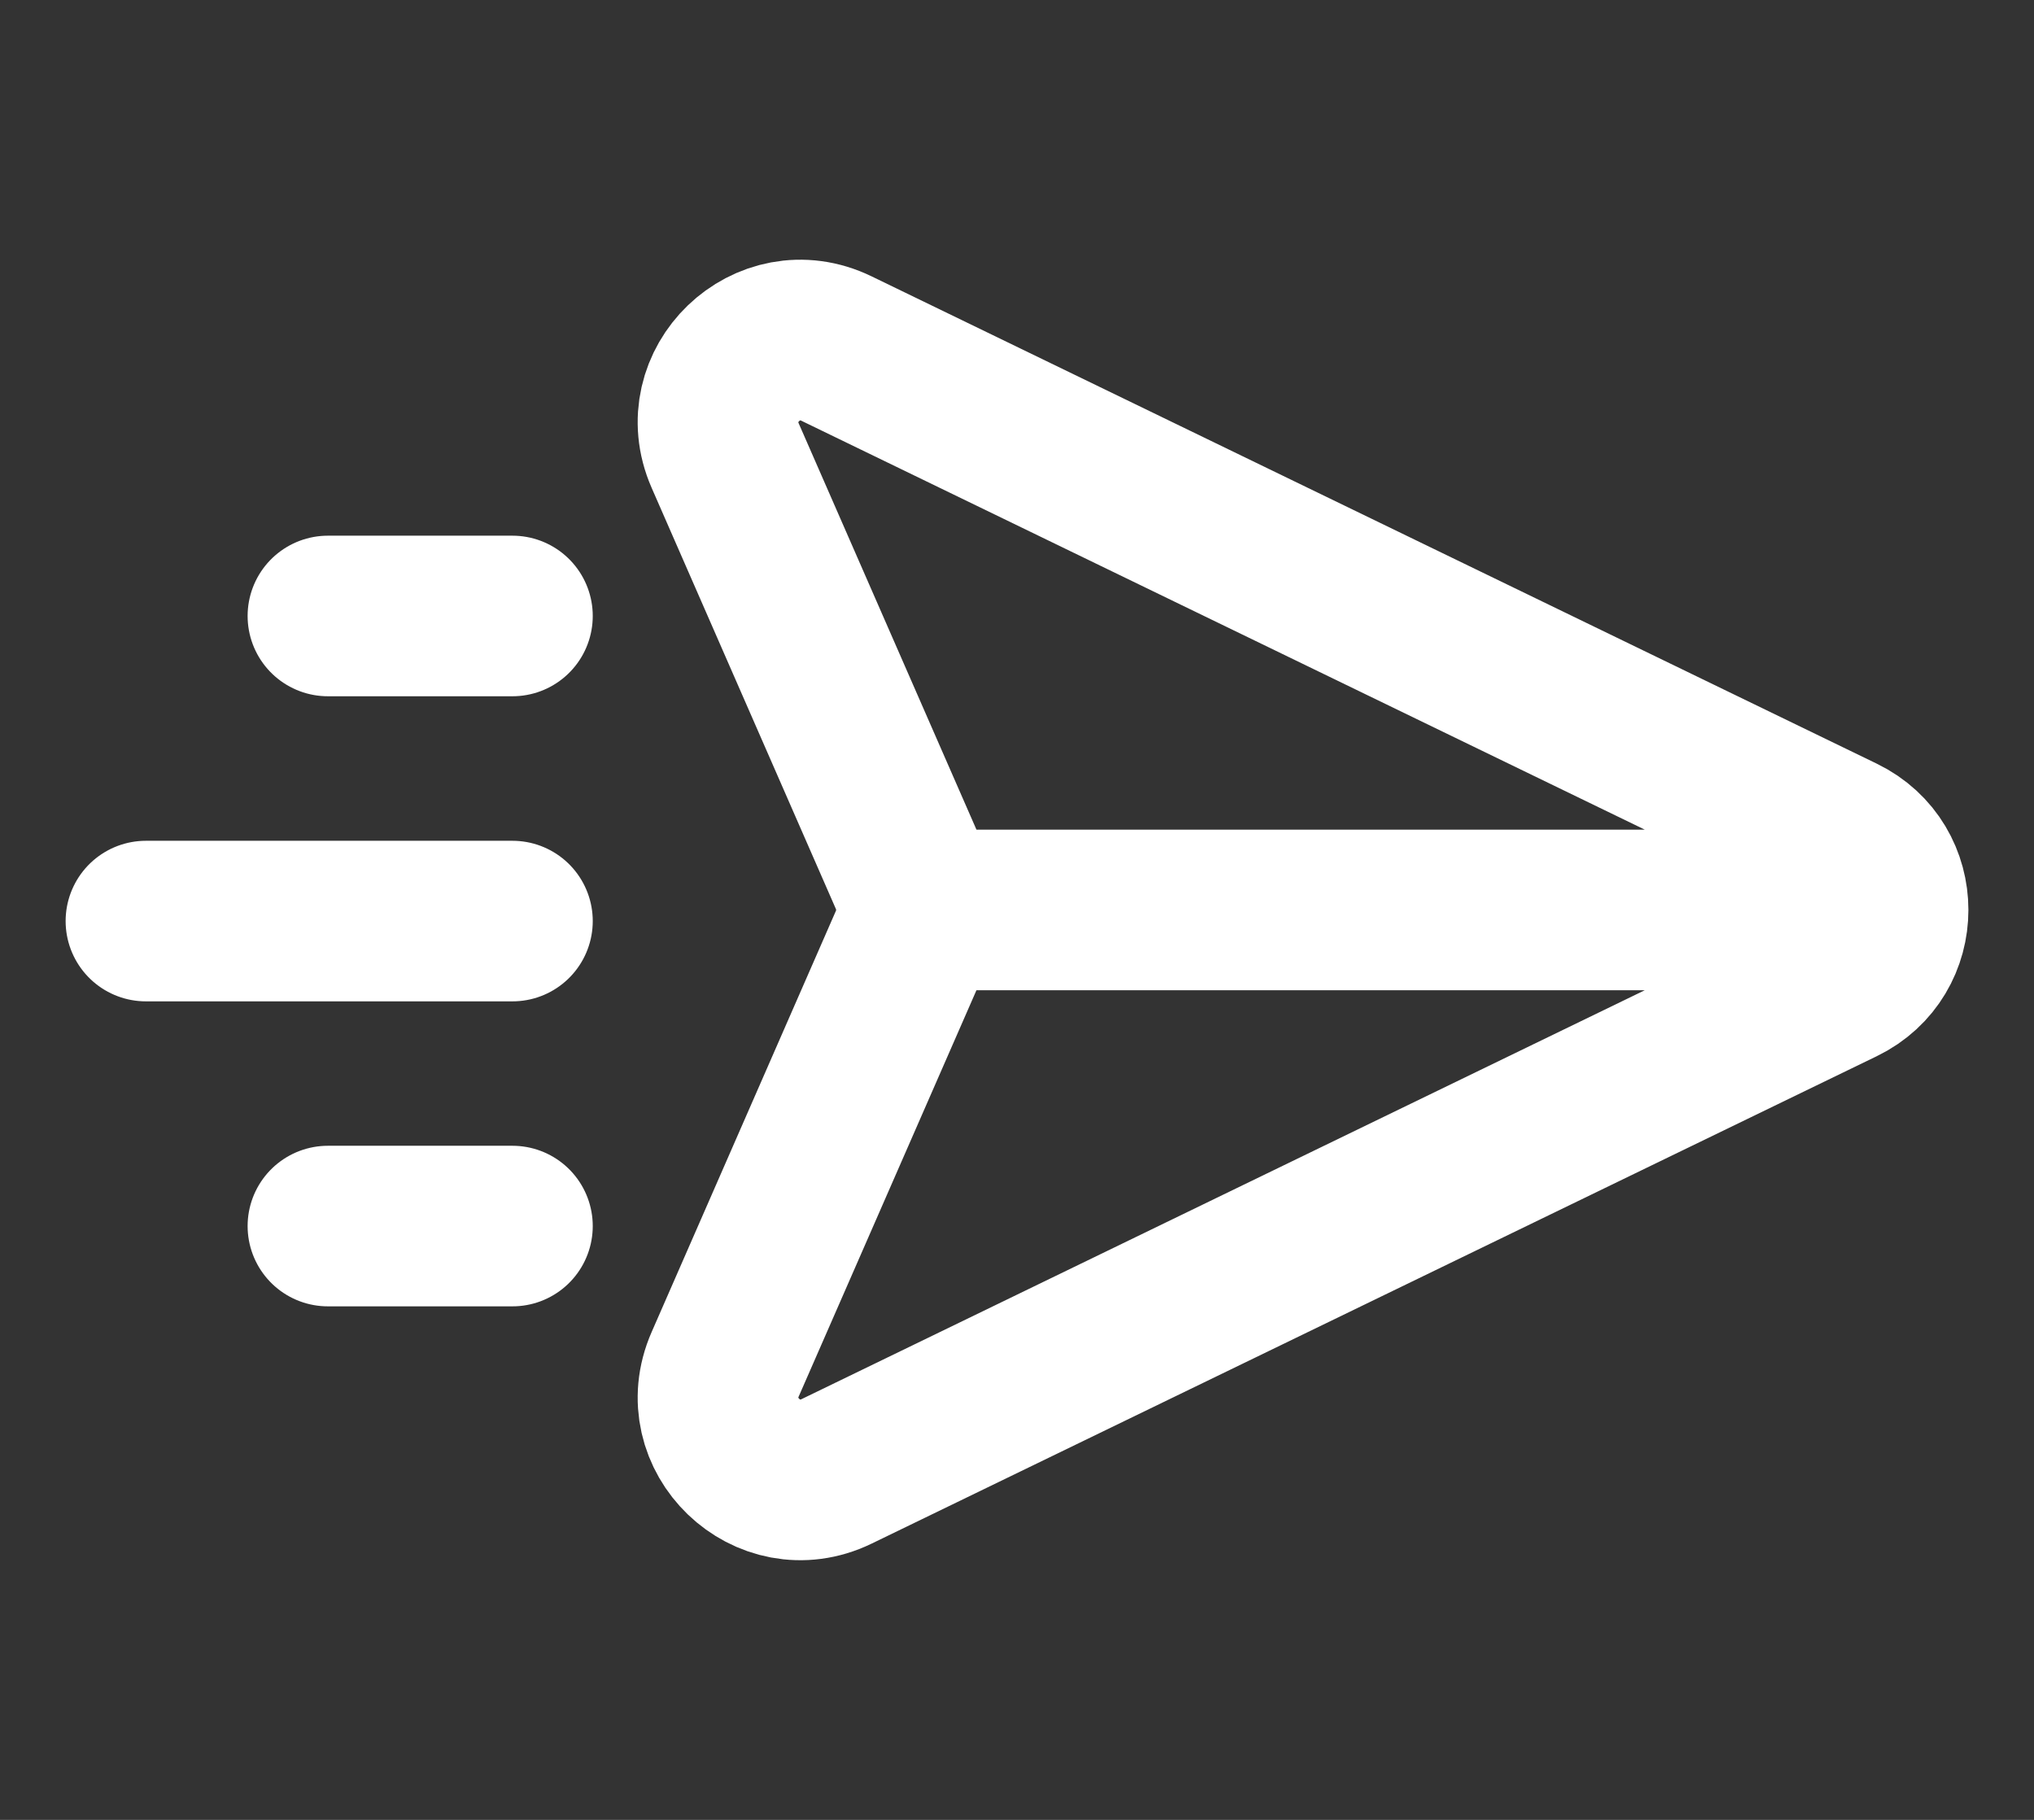 <svg width="19" height="17" viewBox="0 0 19 17" fill="none" xmlns="http://www.w3.org/2000/svg">
<rect x="0" y="0" width="19" height="17" fill="#333333" stroke="none"/>
<path d="M17.513 8.5L8.56 8.5M4.787 11.453H3.063M4.787 8.604H1.363M4.787 5.754H3.063M7.814 3.256L17.203 7.808C17.782 8.088 17.782 8.912 17.203 9.192L7.814 13.745C7.171 14.056 6.487 13.399 6.774 12.744L8.496 8.808C8.582 8.612 8.582 8.388 8.496 8.192L6.774 4.256C6.487 3.601 7.171 2.944 7.814 3.256Z" stroke="white" stroke-width="1.5" stroke-linecap="round"/>
</svg>
